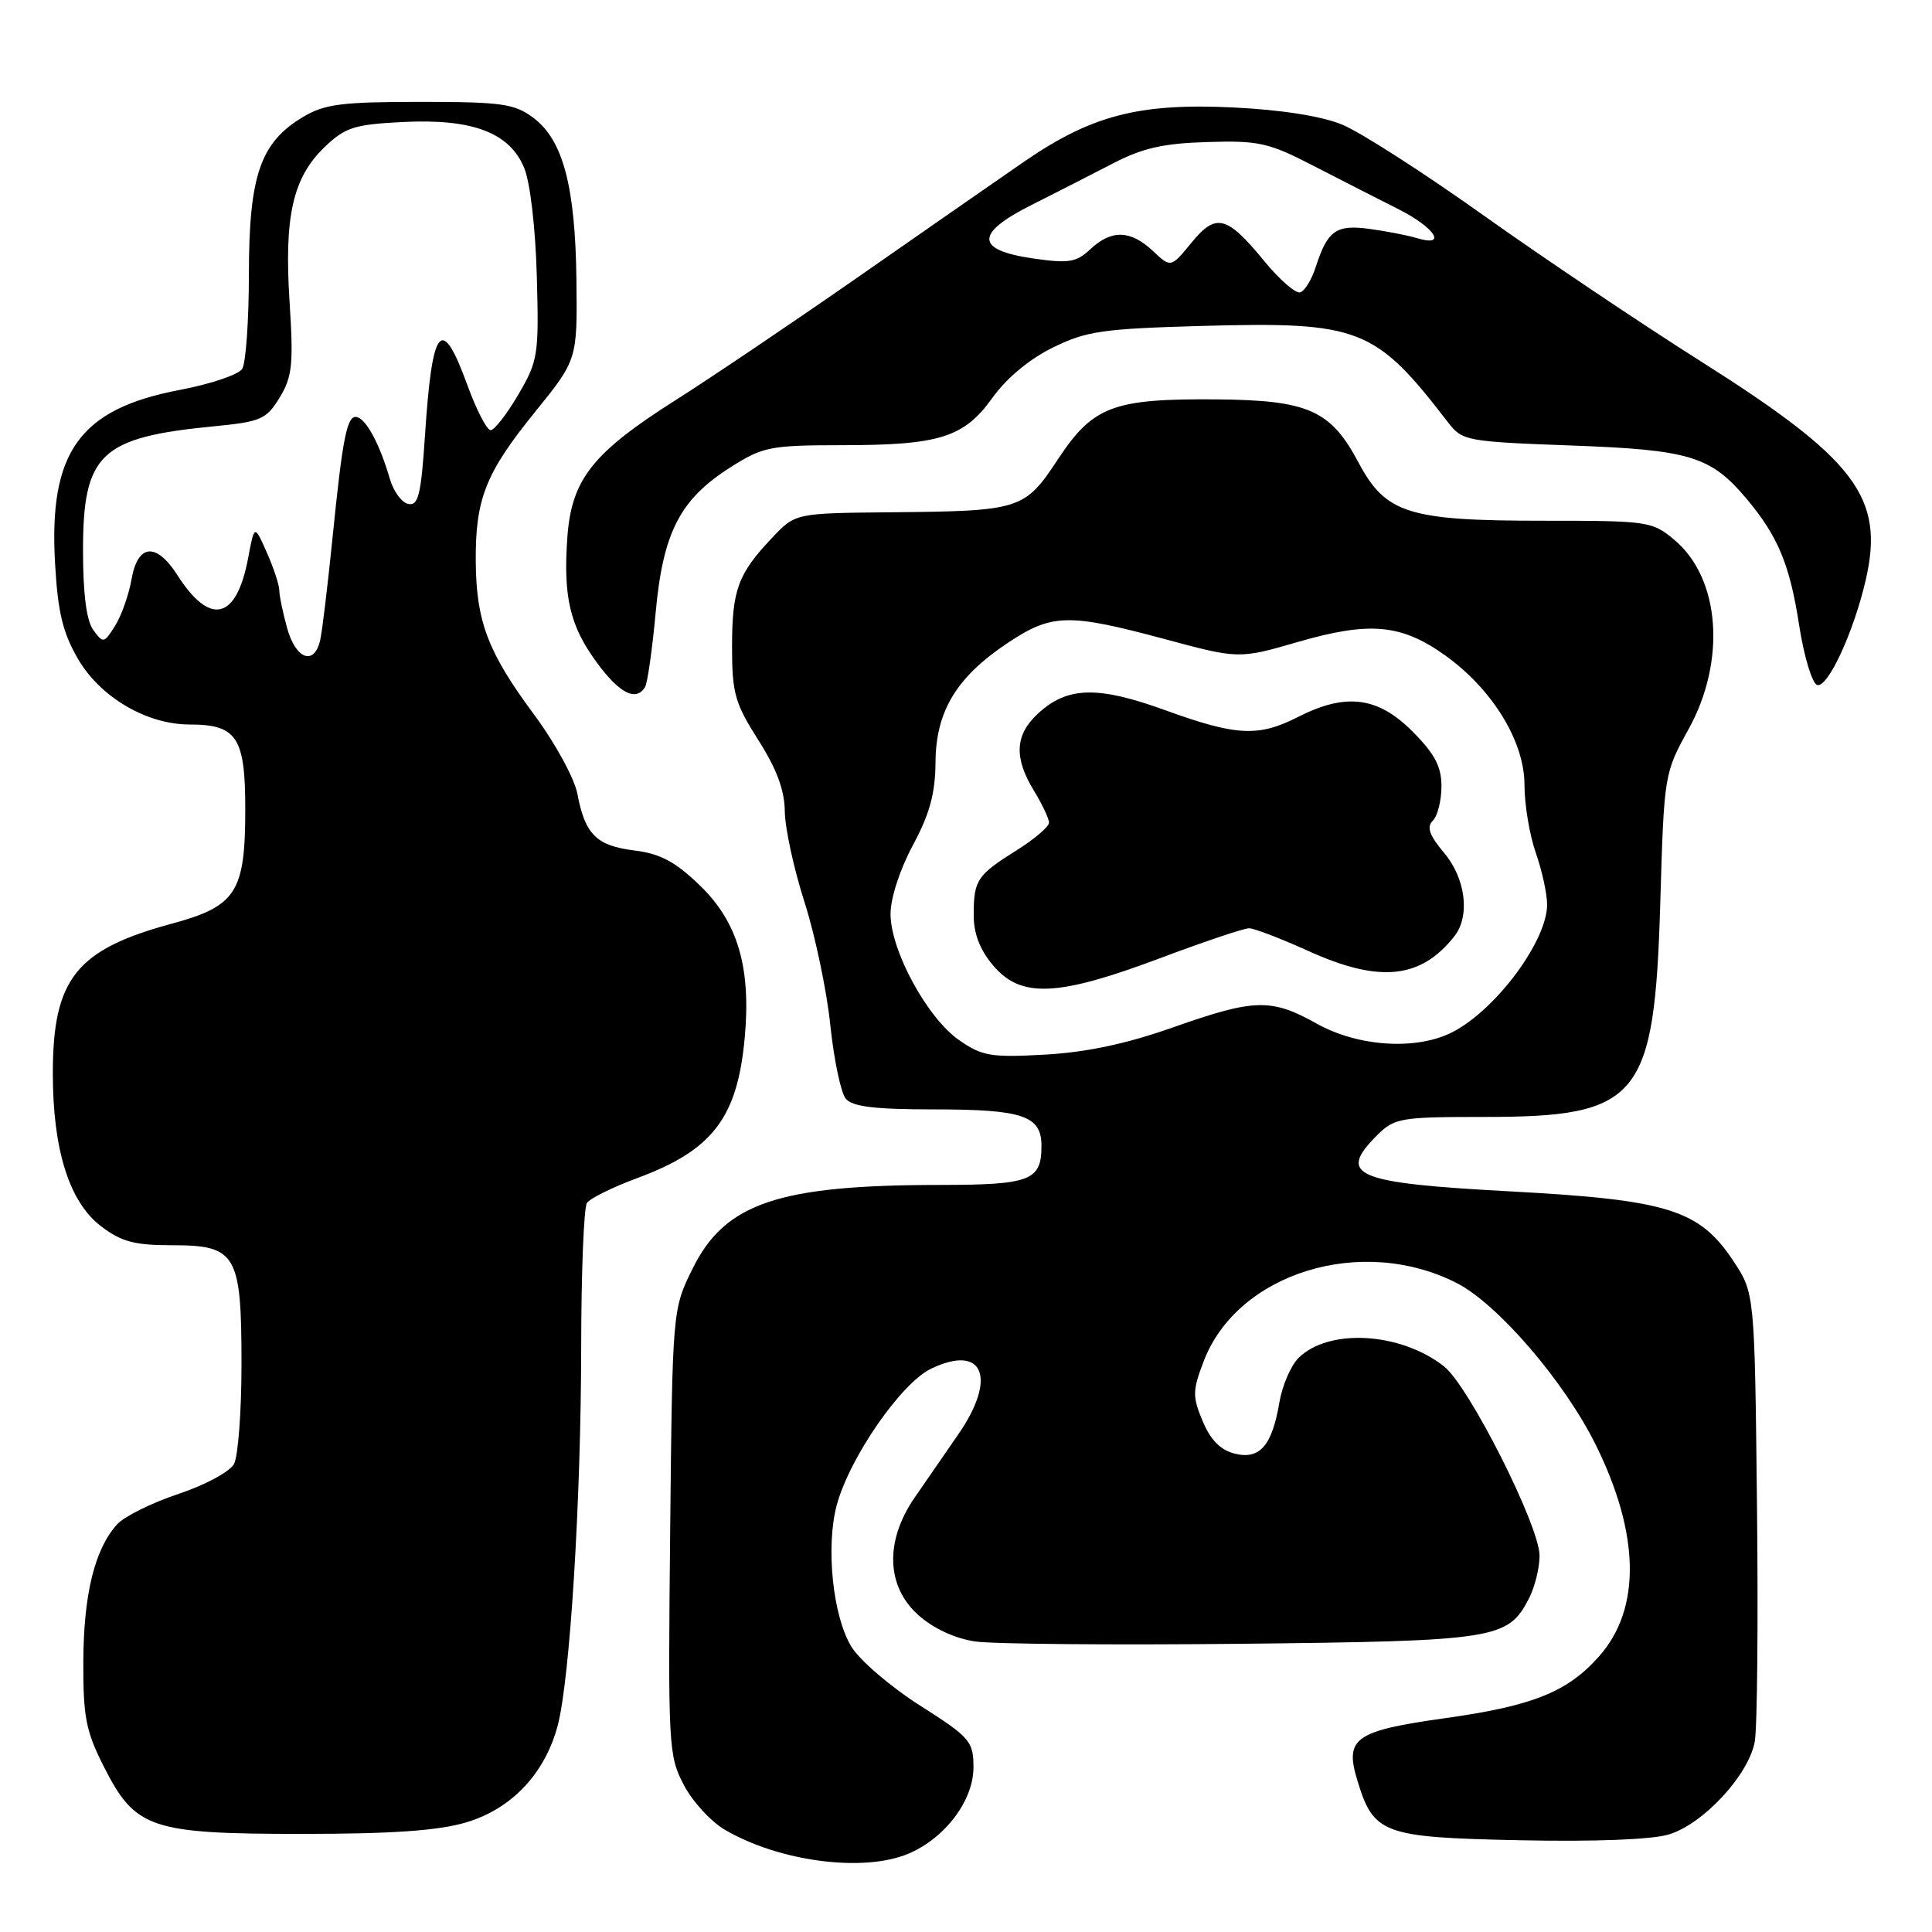 <?xml version="1.0" encoding="UTF-8" standalone="no"?>
<!DOCTYPE svg PUBLIC "-//W3C//DTD SVG 1.1//EN" "http://www.w3.org/Graphics/SVG/1.1/DTD/svg11.dtd" >
<svg xmlns="http://www.w3.org/2000/svg" xmlns:xlink="http://www.w3.org/1999/xlink" version="1.1" viewBox="0 0 256 256">
 <g >
 <path fill="currentColor"
d=" M 120.33 245.64 C 125.21 243.60 129.00 238.58 128.99 234.17 C 128.98 230.72 128.56 230.23 121.92 226.00 C 118.03 223.53 113.95 220.03 112.83 218.22 C 110.35 214.21 109.39 204.94 110.88 199.41 C 112.59 193.11 119.42 183.24 123.39 181.35 C 130.32 178.04 132.17 182.58 126.95 190.10 C 125.27 192.52 122.68 196.27 121.20 198.43 C 117.23 204.20 117.42 210.20 121.69 214.01 C 123.65 215.77 126.52 217.10 129.19 217.50 C 131.56 217.85 147.45 217.99 164.50 217.81 C 198.17 217.45 199.81 217.19 202.57 211.85 C 203.36 210.34 204.00 207.77 204.00 206.14 C 204.00 202.20 194.64 183.65 191.34 181.05 C 185.56 176.51 176.03 175.97 172.05 179.95 C 171.04 180.96 169.91 183.59 169.53 185.80 C 168.56 191.57 166.92 193.45 163.59 192.61 C 161.72 192.14 160.40 190.80 159.36 188.31 C 157.99 185.04 158.01 184.27 159.50 180.36 C 163.97 168.66 180.43 163.58 193.02 170.01 C 198.47 172.79 207.31 183.08 211.46 191.48 C 217.29 203.28 217.46 213.13 211.94 219.41 C 207.76 224.17 203.16 226.03 191.60 227.65 C 179.57 229.33 178.17 230.30 179.82 235.79 C 181.99 243.02 183.15 243.46 201.32 243.84 C 211.18 244.05 218.87 243.76 221.11 243.08 C 225.66 241.72 231.68 235.24 232.51 230.81 C 232.85 228.99 232.98 214.87 232.81 199.42 C 232.50 171.35 232.50 171.35 229.68 167.09 C 225.18 160.29 221.02 158.99 200.21 157.87 C 179.53 156.76 177.14 155.77 182.45 150.45 C 184.78 148.13 185.52 148.00 196.70 148.00 C 217.28 148.00 219.23 145.61 220.00 119.50 C 220.50 102.61 220.52 102.46 223.75 96.61 C 228.75 87.55 227.94 76.65 221.89 71.56 C 218.93 69.07 218.44 69.00 204.44 69.00 C 186.60 69.00 183.60 68.05 180.00 61.27 C 176.32 54.34 173.33 53.02 161.17 52.92 C 147.50 52.81 144.84 53.81 140.20 60.83 C 135.74 67.57 135.27 67.72 117.95 67.88 C 105.39 68.00 105.39 68.00 102.32 71.25 C 97.77 76.05 97.00 78.16 97.00 85.73 C 97.00 91.85 97.38 93.18 100.47 98.05 C 102.91 101.87 103.96 104.69 103.99 107.50 C 104.01 109.70 105.18 115.10 106.59 119.50 C 108.00 123.90 109.55 131.25 110.02 135.83 C 110.50 140.42 111.42 144.80 112.07 145.58 C 112.95 146.64 115.90 147.00 123.69 147.00 C 135.54 147.00 138.00 147.83 138.00 151.84 C 138.00 156.44 136.54 157.00 124.55 157.01 C 103.17 157.02 96.08 159.41 91.80 168.05 C 89.10 173.50 89.10 173.50 88.80 203.00 C 88.51 231.33 88.58 232.66 90.60 236.50 C 91.75 238.70 94.20 241.38 96.04 242.45 C 103.25 246.67 114.37 248.13 120.33 245.64 Z  M 61.76 241.48 C 67.79 239.69 72.21 235.01 73.90 228.64 C 75.52 222.49 76.99 198.91 77.01 178.50 C 77.02 168.60 77.36 160.00 77.77 159.40 C 78.17 158.79 81.20 157.30 84.50 156.08 C 94.40 152.41 97.69 148.12 98.67 137.61 C 99.55 128.21 97.77 122.15 92.68 117.27 C 89.46 114.17 87.47 113.11 84.04 112.69 C 79.02 112.06 77.52 110.56 76.51 105.20 C 76.12 103.14 73.58 98.48 70.77 94.69 C 64.65 86.43 63.10 82.37 63.04 74.40 C 62.98 66.11 64.34 62.67 70.90 54.58 C 76.50 47.66 76.50 47.66 76.38 37.08 C 76.23 24.67 74.60 18.54 70.66 15.60 C 68.17 13.74 66.48 13.50 55.68 13.50 C 45.28 13.50 43.01 13.79 40.15 15.50 C 34.51 18.87 33.00 23.23 32.98 36.21 C 32.98 42.42 32.58 48.12 32.09 48.88 C 31.61 49.64 27.91 50.89 23.86 51.66 C 10.53 54.18 6.43 59.89 7.30 74.72 C 7.67 81.20 8.33 83.88 10.37 87.37 C 13.33 92.41 19.46 96.00 25.12 96.00 C 31.39 96.00 32.50 97.69 32.50 107.21 C 32.50 118.23 31.31 120.08 22.74 122.40 C 10.09 125.82 7.00 129.71 7.00 142.22 C 7.00 152.36 9.18 159.27 13.37 162.47 C 16.08 164.54 17.81 165.00 22.79 165.00 C 31.33 165.00 32.00 166.15 32.00 180.79 C 32.00 187.03 31.55 192.96 31.01 193.98 C 30.46 195.01 27.17 196.78 23.63 197.96 C 20.11 199.13 16.46 200.94 15.52 201.98 C 12.56 205.24 11.09 211.20 11.04 220.07 C 11.01 227.49 11.37 229.37 13.75 234.07 C 17.93 242.32 19.93 243.00 40.07 243.00 C 52.00 243.00 58.07 242.57 61.76 241.48 Z  M 85.47 91.05 C 85.79 90.53 86.43 86.07 86.88 81.15 C 87.86 70.50 90.11 66.15 96.85 61.88 C 101.08 59.20 102.09 59.00 111.45 58.99 C 124.51 58.99 127.73 57.98 131.51 52.70 C 133.36 50.11 136.43 47.56 139.51 46.05 C 143.95 43.87 146.11 43.56 159.17 43.19 C 180.20 42.61 182.20 43.39 191.90 56.00 C 193.75 58.41 194.33 58.52 208.16 59.03 C 223.91 59.60 226.67 60.44 231.42 66.08 C 235.59 71.04 237.16 74.81 238.40 82.87 C 239.04 86.98 240.11 90.54 240.78 90.76 C 242.17 91.22 245.61 83.80 247.21 76.89 C 249.75 65.92 245.98 60.91 225.32 47.85 C 217.40 42.84 204.45 34.14 196.55 28.52 C 188.65 22.89 180.23 17.49 177.84 16.51 C 175.10 15.38 169.78 14.55 163.43 14.24 C 150.96 13.64 144.65 15.27 135.79 21.36 C 132.33 23.74 122.46 30.60 113.86 36.60 C 105.26 42.59 94.32 49.98 89.55 53.00 C 78.52 59.99 75.74 63.51 75.18 71.16 C 74.61 79.11 75.51 82.93 79.10 87.82 C 82.09 91.88 84.27 92.99 85.47 91.05 Z  M 127.11 137.84 C 122.88 134.92 118.00 125.95 118.00 121.11 C 118.00 119.02 119.24 115.19 120.96 112.00 C 123.19 107.86 123.93 105.14 123.96 100.98 C 124.01 94.20 126.78 89.66 133.62 85.13 C 139.39 81.31 141.58 81.26 154.25 84.66 C 164.16 87.33 164.16 87.33 172.09 85.03 C 181.50 82.32 185.67 82.70 191.46 86.82 C 197.74 91.30 202.00 98.23 202.00 103.99 C 202.00 106.61 202.68 110.66 203.50 113.00 C 204.32 115.34 205.00 118.43 205.00 119.88 C 204.99 124.66 198.28 133.73 192.52 136.73 C 187.79 139.20 180.00 138.73 174.48 135.64 C 168.43 132.26 166.25 132.32 155.41 136.14 C 149.30 138.30 143.99 139.43 138.50 139.74 C 131.33 140.14 130.15 139.95 127.11 137.84 Z  M 153.62 127.00 C 159.48 124.80 164.82 123.00 165.50 123.00 C 166.17 123.00 169.70 124.35 173.34 126.00 C 182.78 130.28 188.24 129.73 192.72 124.05 C 194.82 121.38 194.21 116.40 191.36 113.02 C 189.38 110.67 189.01 109.59 189.86 108.74 C 190.49 108.11 191.00 106.06 191.00 104.18 C 191.00 101.55 190.11 99.88 187.12 96.88 C 182.55 92.31 178.31 91.78 172.00 95.00 C 166.76 97.67 163.84 97.53 154.44 94.12 C 145.43 90.85 141.42 90.96 137.53 94.56 C 134.48 97.38 134.33 100.39 137.00 104.77 C 138.10 106.57 139.00 108.48 139.00 109.01 C 139.00 109.54 137.09 111.17 134.75 112.64 C 129.48 115.94 129.03 116.60 129.02 121.17 C 129.00 123.68 129.82 125.82 131.59 127.92 C 135.25 132.28 140.12 132.07 153.62 127.00 Z  M 38.05 83.25 C 37.48 81.19 37.01 78.92 37.01 78.22 C 37.00 77.51 36.26 75.26 35.36 73.22 C 33.71 69.50 33.71 69.50 32.88 73.95 C 31.33 82.16 27.85 83.00 23.50 76.20 C 20.70 71.83 18.26 72.05 17.43 76.75 C 17.07 78.81 16.09 81.59 15.25 82.92 C 13.79 85.25 13.67 85.27 12.36 83.48 C 11.46 82.25 11.00 78.69 11.00 72.94 C 11.00 60.13 13.29 57.95 28.32 56.49 C 34.59 55.88 35.29 55.57 37.06 52.67 C 38.73 49.91 38.90 48.29 38.37 40.00 C 37.64 28.63 38.80 23.53 43.03 19.47 C 45.74 16.88 46.94 16.49 53.34 16.17 C 62.58 15.70 67.50 17.55 69.45 22.23 C 70.25 24.15 70.95 30.13 71.13 36.56 C 71.42 47.06 71.30 47.81 68.67 52.30 C 67.16 54.88 65.51 57.00 65.01 57.00 C 64.51 57.00 63.12 54.30 61.92 51.00 C 58.50 41.62 57.27 43.10 56.31 57.73 C 55.80 65.51 55.43 67.04 54.12 66.78 C 53.25 66.62 52.15 65.13 51.67 63.49 C 50.37 59.02 48.64 55.71 47.38 55.29 C 46.00 54.83 45.43 57.63 44.03 71.56 C 43.42 77.58 42.71 83.51 42.44 84.75 C 41.69 88.26 39.21 87.41 38.05 83.25 Z  M 167.56 34.64 C 162.55 28.53 161.13 28.17 157.85 32.19 C 155.15 35.49 155.15 35.49 152.76 33.25 C 149.80 30.47 147.27 30.40 144.48 33.02 C 142.62 34.76 141.62 34.93 136.93 34.25 C 129.23 33.15 129.15 30.94 136.68 27.16 C 139.88 25.55 144.75 23.07 147.50 21.64 C 151.39 19.62 154.17 18.99 160.00 18.82 C 166.78 18.61 168.12 18.91 174.00 21.95 C 177.57 23.79 182.64 26.38 185.25 27.69 C 190.14 30.15 191.85 32.79 187.75 31.55 C 186.51 31.18 183.68 30.63 181.46 30.33 C 177.02 29.73 175.90 30.54 174.32 35.44 C 173.80 37.05 172.89 38.54 172.29 38.74 C 171.70 38.93 169.57 37.09 167.56 34.64 Z "/>
</g>
</svg>
